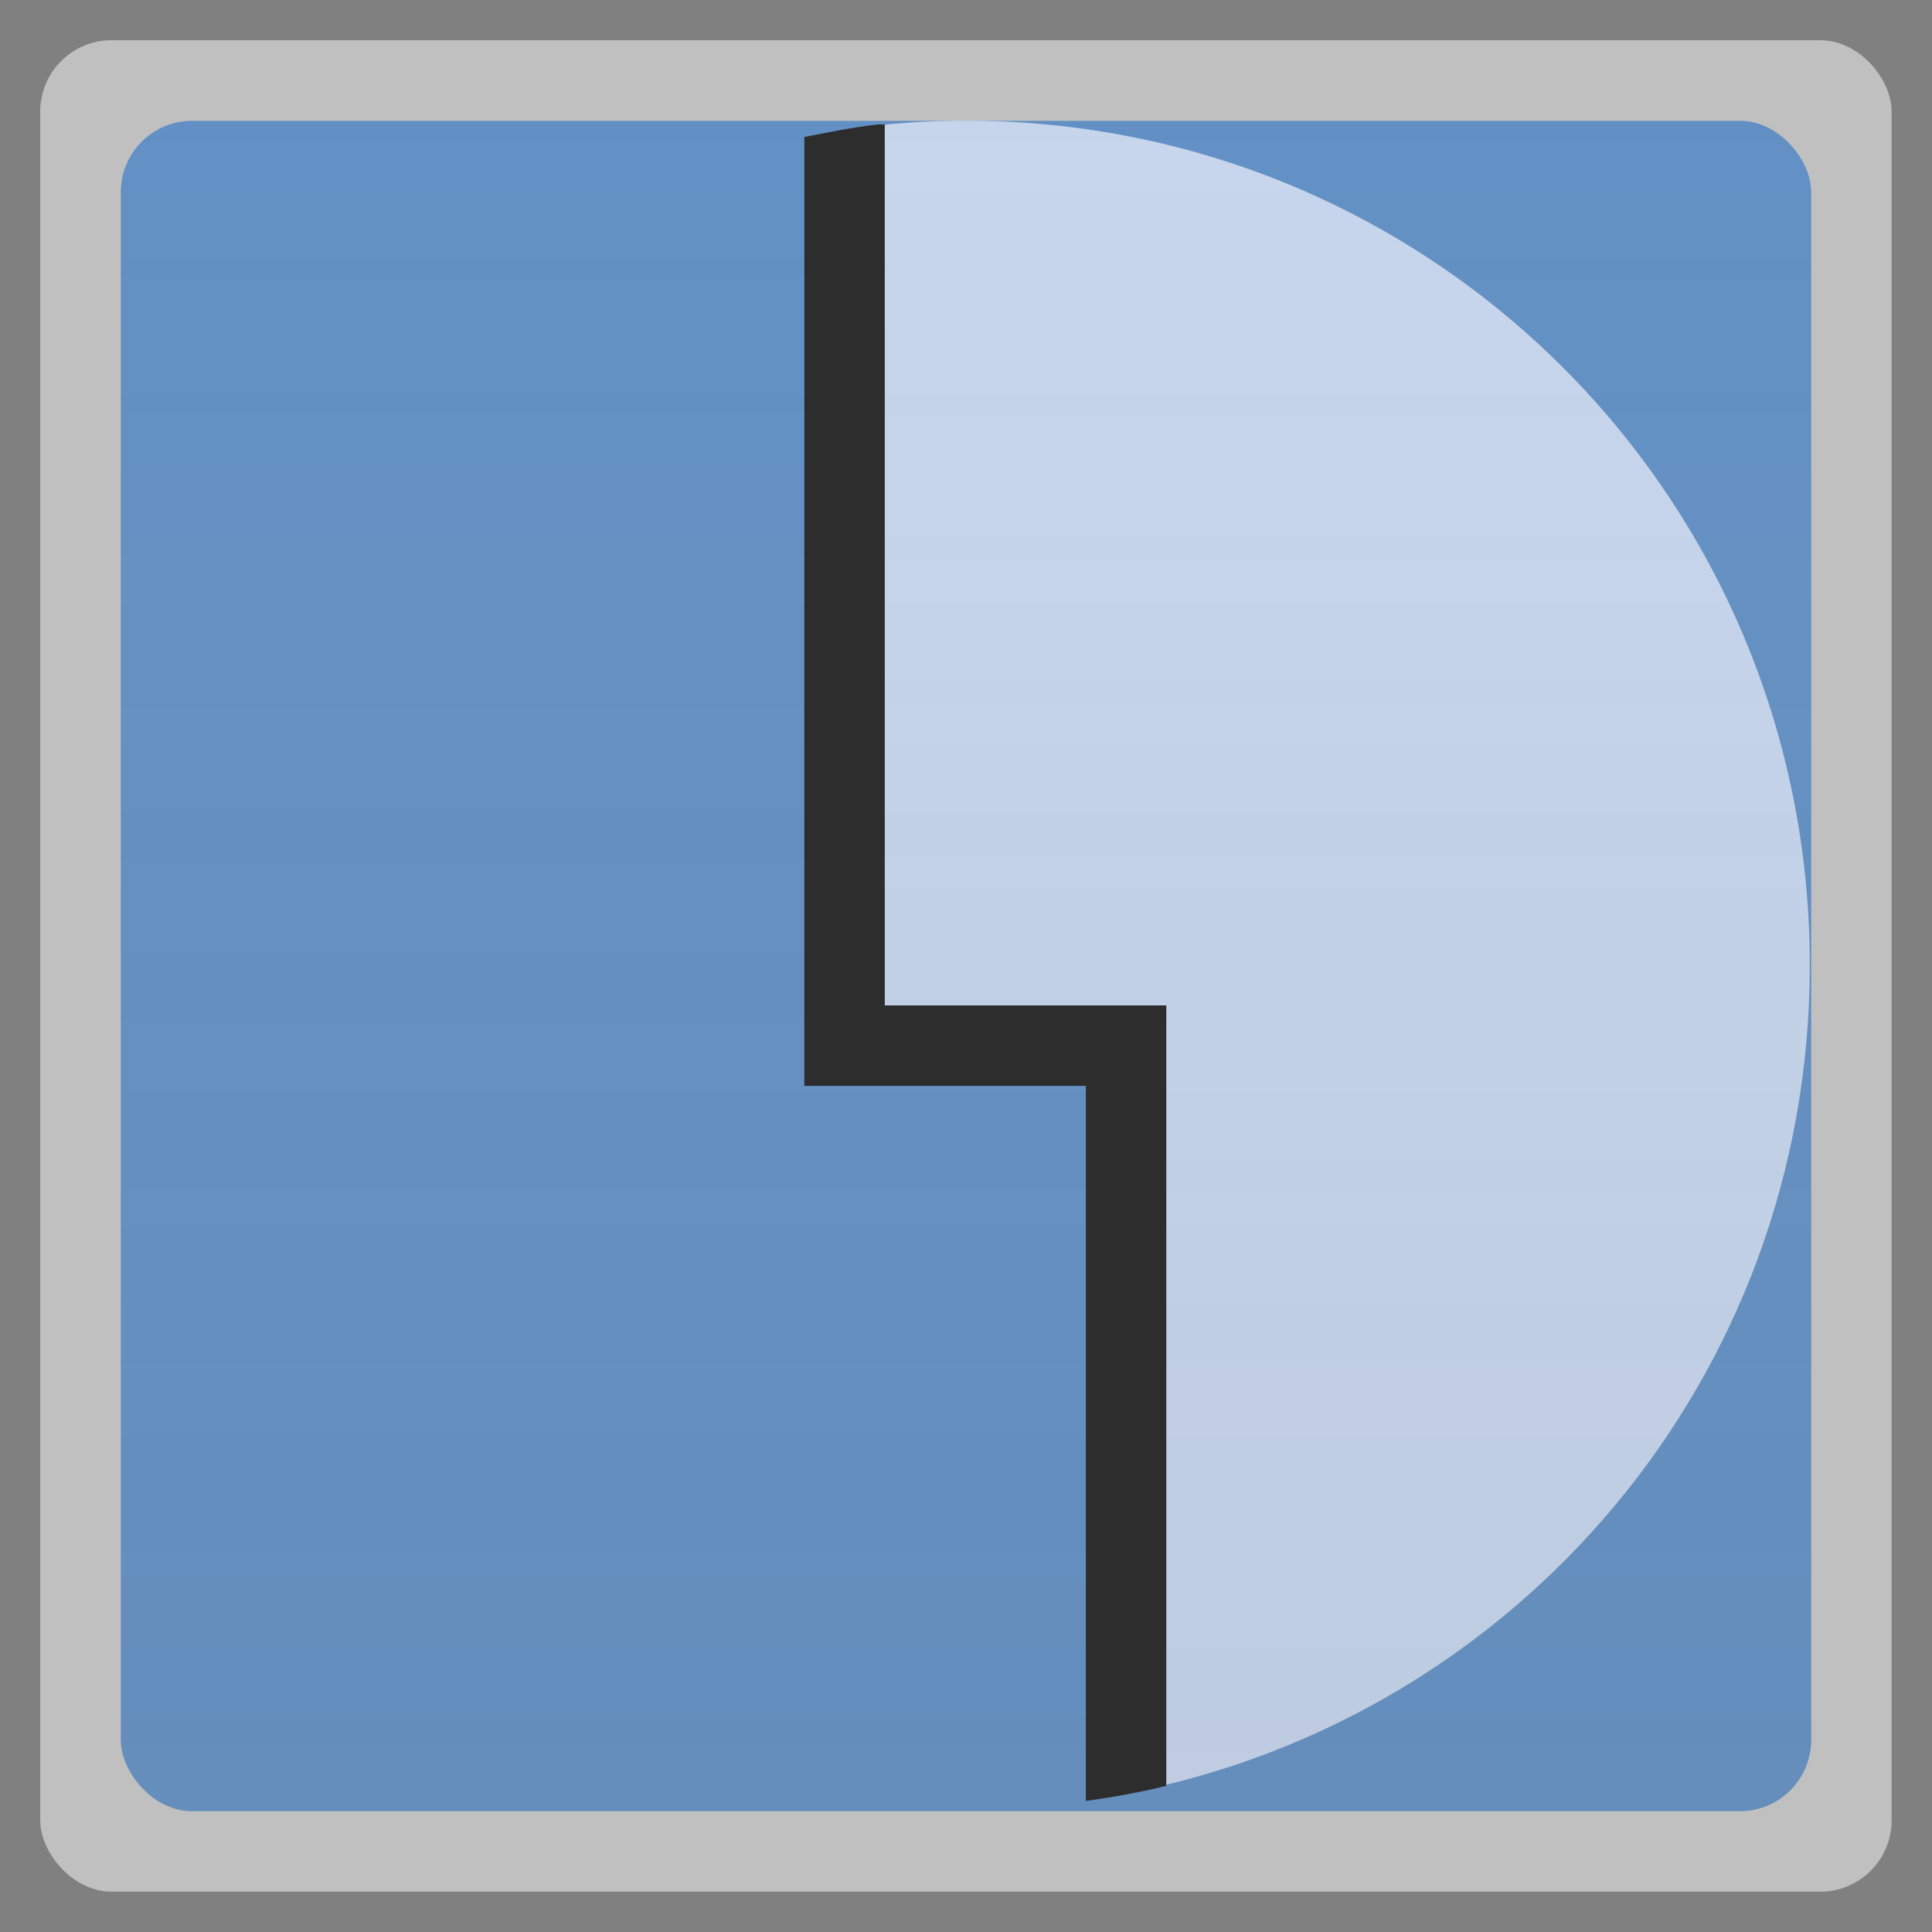 <?xml version="1.0" encoding="UTF-8" standalone="no"?>
<svg
   xmlns:dc="http://purl.org/dc/elements/1.1/"
   xmlns:cc="http://creativecommons.org/ns#"
   xmlns:rdf="http://www.w3.org/1999/02/22-rdf-syntax-ns#"
   xmlns:svg="http://www.w3.org/2000/svg"
   xmlns="http://www.w3.org/2000/svg"
   xmlns:xlink="http://www.w3.org/1999/xlink"
   xmlns:sodipodi="http://sodipodi.sourceforge.net/DTD/sodipodi-0.dtd"
   xmlns:inkscape="http://www.inkscape.org/namespaces/inkscape"
   width="48"
   viewBox="0 0 13.547 13.547"
   height="48"
   id="svg2"
   version="1.1"
   inkscape:version="0.48.4 r9939"
   sodipodi:docname="Finder_w.svg">
  <rect x="0" y="0" width="13.547" height="13.547" fill="#808080" stroke="none"/>
  <sodipodi:namedview
     pagecolor="#ffffff"
     bordercolor="#666666"
     borderopacity="1"
     objecttolerance="10"
     gridtolerance="10"
     guidetolerance="10"
     inkscape:pageopacity="0"
     inkscape:pageshadow="2"
     inkscape:window-width="1280"
     inkscape:window-height="960"
     id="namedview18"
     showgrid="true"
     inkscape:zoom="13.906433"
     inkscape:cx="17.527708"
     inkscape:cy="32.548662"
     inkscape:window-x="0"
     inkscape:window-y="0"
     inkscape:window-maximized="1"
     inkscape:current-layer="svg2">
    <inkscape:grid
       type="xygrid"
       id="grid3008" />
  </sodipodi:namedview>
  <defs
     id="defs4">
    <inkscape:path-effect
       effect="spiro"
       id="path-effect3811"
       is_visible="true" />
    <inkscape:path-effect
       effect="spiro"
       id="path-effect3016"
       is_visible="true" />
    <inkscape:path-effect
       effect="spiro"
       id="path-effect3012"
       is_visible="true" />
    <linearGradient
       id="0">
      <stop
         stop-color="#d79808"
         id="stop7"
         offset="0"
         style="stop-color:#707070;stop-opacity:0.105;" />
      <stop
         offset="1"
         stop-color="#ffd314"
         id="stop9"
         style="stop-color:#898989;stop-opacity:0.009;" />
    </linearGradient>
    <linearGradient
       y2="268.33"
       x2="0"
       y1="279.1"
       gradientTransform="matrix(1.105,0,0,1.105,-134.279,-295.762)"
       gradientUnits="userSpaceOnUse"
       id="1"
       xlink:href="#0" />
    <linearGradient
       inkscape:collect="always"
       xlink:href="#0"
       id="linearGradient3790"
       gradientUnits="userSpaceOnUse"
       gradientTransform="matrix(1.105,0,0,1.105,-134.279,-295.762)"
       y1="279.1"
       x2="0"
       y2="268.33" />
  </defs>
  <rect
     height="12.982"
     rx="0.5"
     y="0.282"
     x="0.282"
     width="12.982"
     opacity="0.5"
     fill="#ffffff"
     fill-rule="evenodd"
     id="rect12" />
  <rect
     id="use3793"
     width="11.853"
     x="0.847"
     y="0.847"
     rx="0.5"
     height="11.853"
     style="fill:#6391c5;fill-rule:evenodd;fill-opacity:1" />
  <path
     style="fill:#c7d6ee;fill-rule:evenodd;fill-opacity:1"
     d="M 24 3 C 23.059 3 22.126 3.069 21.219 3.188 C 21.8 24.176 21 26 21 26 L 28 26 L 28 44.594 C 37.709 42.738 45 34.266 45 24 C 45 12.367 35.633 3 24 3 z "
     id="use3803"
     transform="scale(0.282,0.282)" />
  <rect
     height="11.853"
     rx="0.5"
     y="0.847"
     x="0.847"
     width="11.853"
     id="rect14"
     fill-rule="evenodd"
     fill="url(#1)" />
  <path
     style="fill:#2d2d2d;stroke:none;stroke-width:1px;stroke-linecap:butt;stroke-linejoin:miter;stroke-opacity:1;fill-opacity:1"
     d="M 21.844 3.094 C 21.221 3.157 20.605 3.291 20 3.406 L 20 27 L 27 27 L 27 44.781 C 27.683 44.685 28.34 44.566 29 44.406 L 29 25 L 22 25 L 22 3.094 C 21.948 3.099 21.896 3.089 21.844 3.094 z "
     transform="scale(0.282,0.282)"
     id="path3014" />
</svg>
